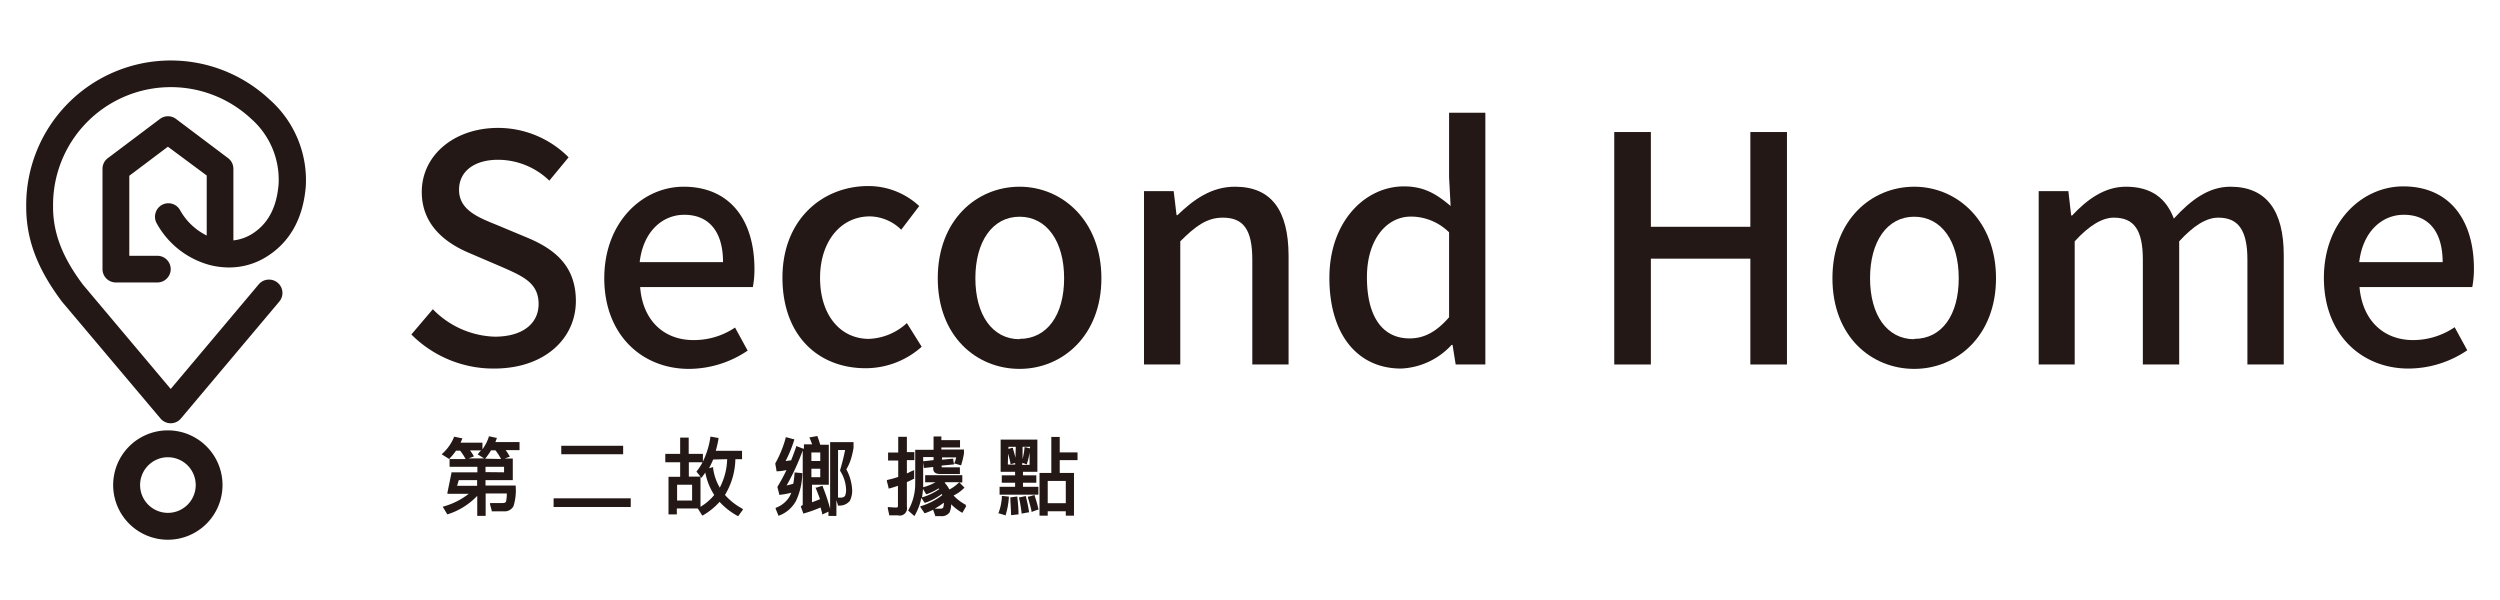 <svg xmlns="http://www.w3.org/2000/svg" viewBox="0 0 374.91 90"><defs><style>.cls-1{fill:#231815;}</style></defs><g id="圖層_5" data-name="圖層 5"><path class="cls-1" d="M25.18,64.54a8.2,8.2,0,1,0,8.19,8.19A8.2,8.2,0,0,0,25.18,64.54Zm4.17,8.19a4.17,4.17,0,1,1-4.17-4.16A4.17,4.17,0,0,1,29.35,72.73Z"/><path class="cls-1" d="M40.39,14.89a21.68,21.68,0,0,0-36.46,16V31c0,4.89,1.64,9.26,5.32,14.18l.07.09L24.06,62.75a2,2,0,0,0,3.08,0L41.88,45.23a2,2,0,0,0,.47-1.46,2,2,0,0,0-.71-1.37,2,2,0,0,0-1.3-.47,2,2,0,0,0-1.54.71L25.6,58.33,12.44,42.69c-3-4-4.38-7.49-4.48-11.27V31a17.66,17.66,0,0,1,29.69-13.2,12.18,12.18,0,0,1,4.13,9.8c-.29,3.61-1.65,6.09-4.15,7.58a6.6,6.6,0,0,1-2.63.87V25.31a2,2,0,0,0-.8-1.6l-7.8-5.87a2,2,0,0,0-2.42,0l-7.8,5.87a2,2,0,0,0-.81,1.6V40.36a2,2,0,0,0,2,2H23.6a2,2,0,0,0,0-4H19.39v-12L25.18,22,31,26.32v9a9.27,9.27,0,0,1-4-3.81,2,2,0,0,0-3.69.49,2,2,0,0,0,.21,1.53,12.93,12.93,0,0,0,7.89,6.2,11.7,11.7,0,0,0,2.92.38,10.57,10.57,0,0,0,5.43-1.48c3.65-2.18,5.7-5.78,6.1-10.71A16.15,16.15,0,0,0,40.39,14.89Z"/><path class="cls-1" d="M74.29,66.29q.1-.26.18-.48v0l.06-.16-.16,0-.95-.21-.13,0,0,.13,0,0a6.93,6.93,0,0,1-.94,1.81v-1H69.07l.22-.51,0,0,.06-.16-.17,0-1-.21-.12,0,0,.11v0A6.78,6.78,0,0,1,66.37,68l0,0-.13.13.16.1.86.54.1.06.06-.06V70h4.17v.83H67.7l0,.11-.6,2.93,0,.18h3.2a10.94,10.94,0,0,1-3.73,1.89h0l-.18.06.1.16L67,77l.06.11.12,0,0,0a10.46,10.46,0,0,0,4.39-2.75v3h1.26V74H76a5.11,5.11,0,0,1-.1,1.15c0,.12-.15.29-.53.29s-1.06,0-1.63,0h-.25l0,.2.25.93,0,.11H74l1.54,0A1.51,1.51,0,0,0,77,75.92,7.9,7.9,0,0,0,77.34,73v-.19H72.81V72H76.9V68.76H75.69l.6-.22.17-.06-.09-.15,0,0a7.21,7.21,0,0,0-.54-.83h2.08V66.29h-3.6ZM72.81,70.8V70h2.78v.83ZM71.55,72v.85h-3L68.8,72Zm.2-4,0,0-.12.13.15.1.82.51H70.26l.64-.23.17-.06L71,68.31l0,0a8.72,8.72,0,0,0-.52-.77h1.71C72,67.66,71.89,67.82,71.75,68Zm1,.79,0,0,0,0a9,9,0,0,0,.89-1.26h.66a8.82,8.82,0,0,1,.84,1.3Zm-5.36,0,0,0a9.07,9.07,0,0,0,1-1.21H69a8.82,8.82,0,0,1,.83,1.26H67.38Z"/><polygon class="cls-1" points="84.17 67 84.17 67.97 84.17 68.12 84.32 68.12 93.3 68.12 93.45 68.12 93.45 67.97 93.45 67 93.45 66.85 93.3 66.85 84.32 66.85 84.17 66.85 84.17 67"/><polygon class="cls-1" points="83.17 74.73 83.02 74.73 83.02 74.88 83.02 75.88 83.02 76.03 83.17 76.03 94.44 76.03 94.59 76.03 94.59 75.88 94.59 74.88 94.59 74.73 94.44 74.73 83.17 74.73"/><path class="cls-1" d="M111.33,76.28a9.2,9.2,0,0,1-2.61-2.06,10.72,10.72,0,0,0,1.56-5.36h1V67.6h-3.94a16.13,16.13,0,0,0,.41-1.8v0l0-.14-.15,0-.93-.17-.15,0,0,.15v0a12.66,12.66,0,0,1-1.11,3.58h0V68.06h-2.13V65.62H102v2.44H99.77v1.26H102V71.5h-1.75v5.64h1.25v-.89h3.14l0,0,.09.13.52.83.08.12.12-.07,0,0a10,10,0,0,0,2.46-2,10.4,10.4,0,0,0,2.66,2.09l0,0,.12.06.08-.1.57-.78.1-.14-.15-.08Zm-6.28-4.75,0,0,.11.14.12-.14,0,0a6.79,6.79,0,0,0,.49-.67,9.42,9.42,0,0,0,1.34,3.37A7.82,7.82,0,0,1,105.05,76V71.53Zm4-2.67a9.83,9.83,0,0,1-1.11,4.27,7.84,7.84,0,0,1-1-2.92v0l0-.17-.16.05-.45.13a14.44,14.44,0,0,0,.62-1.31Zm-5.26,3.83v2.37h-2.25V72.69Zm.72-2.06,0,0-.07.09.07.09.54.66h-1.75V69.32h2.06A8.12,8.12,0,0,1,104.51,70.63Z"/><path class="cls-1" d="M128,67.18v0h0v-.88h-3.51v10A27.51,27.51,0,0,0,123.39,73v0l0-.13-.13,0-.81.25-.16,0,.07.15v0c.22.53.43,1.06.61,1.59-.33.14-.72.29-1.2.46V72.69h2.52v-6H123a10.2,10.2,0,0,0-.39-1.18v0l0-.11-.12,0-.94.17-.18,0,.07.17,0,0c.1.23.22.53.35.89h-1.23v.65l-.12,0-.9-.34-.15-.06,0,.15v0c-.24.68-.49,1.36-.75,2l-.83.11A19.74,19.74,0,0,0,119.1,66v0l0-.15-.15,0-1-.27-.14,0,0,.14v0a16.7,16.7,0,0,1-1.54,3.76l0,.05v.06l.17.94,0,.14h.18c.48,0,.95-.11,1.32-.17A27.26,27.26,0,0,1,116.59,73l0,0v.08l.26,1,0,.12H117a11.85,11.85,0,0,0,1.67-.31,5.27,5.27,0,0,1-.22.49,4,4,0,0,1-2,1.73l0,0-.13.06,0,.13.38.92.06.14.14-.07h0a4.77,4.77,0,0,0,2.47-2.17,10,10,0,0,0,.94-4v-.18l-.14,0-.87-.08-.15,0,0,.16v0a13.57,13.57,0,0,1-.19,1.52,9.73,9.73,0,0,1-1,.26,33.72,33.72,0,0,0,2.42-5.25l0,0,0-.08v8.15c0,.08,0,.15-.15.21h0l-.12.06,0,.13.31.84,0,.13.14,0h0a18.15,18.15,0,0,0,2.49-.89l.24.84v.05l0,.17.16-.07.79-.36,0,0v.64h1.19V75l.22.72,0,.1h.14a2,2,0,0,0,1.66-.71,3.48,3.48,0,0,0,.34-1.73,7.32,7.32,0,0,0-.87-3C127.55,69.35,127.8,68.29,128,67.18Zm-6.32,1.95V67.85h1.33v1.28Zm0,2.43V70.29h1.33v1.27Zm4-4.08h1.06c-.2,1-.45,2-.75,3v.06l0,.07a5.55,5.55,0,0,1,.89,2.73,2.58,2.58,0,0,1-.14,1,.7.7,0,0,1-.5.28,2.43,2.43,0,0,1-.33,0l-.15,0h-.09Z"/><path class="cls-1" d="M137,71.82l.09,0V70.49l-.22.11-.06,0L136,71v-2h1.12v-1.2H136V65.5H134.7v2.36h-1.52v1.2h1.52v2.46a13.5,13.5,0,0,1-1.54.43h0L133,72l0,.15.24.94,0,.15.14,0,.05,0c.4-.12.82-.24,1.23-.39v3c0,.2-.06.26-.26.26a10,10,0,0,1-1-.06h-.05l-.21,0,0,.21.2.9,0,.12h1.3A1.09,1.09,0,0,0,136,76V72.29c.28-.11.55-.24.81-.37Z"/><path class="cls-1" d="M144.86,75.72A7,7,0,0,1,143,74.31a5.57,5.57,0,0,0,1.53-1.08l0,0,.11-.11-.11-.1-.57-.58-.1-.09h.45V71.26h-5.57v1.06h1.56a8.8,8.8,0,0,1-1.74.72h-.05l-.07,0c0-.22,0-.44,0-.67V68.54H140V69l-1.4.16h-.16l0,.16.1.7,0,.15.14,0,1.27-.14v.27c0,.29.13.78,1,.78h3v-1h-2.63c-.08,0-.11,0-.11-.12v-.14l1.67-.16.16,0,0-.14.16,0,.83.24.14,0,0-.14,0,0a9.61,9.61,0,0,0,.39-1.64h0v-.57h-3.39V67.1h2.8V66h-2.8v-.55H140v2h-2.75v5a8.13,8.13,0,0,1-1,4l0,0-.07.11.1.08.71.63.14.12.09-.16,0,0a8.44,8.44,0,0,0,.95-2.58l0,0,.42.64.07.1.11,0h0a8.6,8.6,0,0,0,2.47-1.32l.06.18a9.83,9.83,0,0,1-3.19,1.65l-.05,0L138,76l.11.17.46.68.06.1.11,0h0a9.52,9.52,0,0,0,1.22-.52l0,.1.28.77,0,.1h.83a1.43,1.43,0,0,0,1.33-.56,3.1,3.1,0,0,0,.24-1.22,7.3,7.3,0,0,0,1.55,1.21l0,0,.13.08.07-.13.45-.78.07-.13-.13-.07Zm-1.11-3.31,0,0a5.67,5.67,0,0,1-1.38,1,3.79,3.79,0,0,0-.7-1,.94.94,0,0,1,.1-.1h2.11Zm-2.21,3a1.93,1.93,0,0,1-.11.75.58.58,0,0,1-.4.12h-.86A10.62,10.62,0,0,0,141.54,75.38Zm1.57-6-.06.15h0l-.1-.63,0-.14-.14,0-1.54.15v-.35h2.13a5.86,5.86,0,0,1-.24.77Zm-4.69,3.92h0l.4.67.07.1.11,0,0,0a8.49,8.49,0,0,0,1.76-.86l.09.11a8.68,8.68,0,0,1-2.52,1.22l0,0-.06,0A12,12,0,0,0,138.42,73.27Z"/><path class="cls-1" d="M150.05,73h-.15v1.18h5.82V73h-2.31v-.61h2V71.28h-2v-.53h2.16V65.92h-5.51v4.83h2.17v.53h-2v1.11h2V73Zm2.23-4.35c-.11-.48-.24-.94-.37-1.35v0l0-.14-.14,0-.54.16V67h1.1Zm-1.1-.61c.13.45.25.91.35,1.39v0l0,.15.16,0,.55-.15v.23h-1.1Zm2.15,1.37.55.19.14.05,0-.15v0a9.82,9.82,0,0,0,.38-1.65v1.86h-1.13Zm1.13-2.18-.05,0-.61-.16-.17,0v.22a11.43,11.43,0,0,1-.28,1.55V67h1.13Z"/><path class="cls-1" d="M152.74,76.94a22.74,22.74,0,0,0-.17-2.32v0l0-.15-.15,0-.76.1-.14,0v.18c0,.52.07,1.23.1,2.28v.21l.16,0,.83-.09.13,0v-.17Z"/><path class="cls-1" d="M150.4,74.38l-.16,0v.2a7.93,7.93,0,0,1-.47,2.27l0,0-.06.15.16,0,.82.25.14.05,0-.14,0,0a10.88,10.88,0,0,0,.46-2.52v-.18l-.14,0Z"/><path class="cls-1" d="M158.92,67.84V65.52h-1.26v5.4h-1.77v6.41h1.23v-.66h2.71v.66h1.23V70.92h-2.14V69h2.67V67.84h-2.67Zm.91,4.28v3.34h-2.71V72.12Z"/><path class="cls-1" d="M155.74,76.4a18.37,18.37,0,0,0-.56-2v0l0-.14-.14,0-.74.21-.15,0,0,.15,0,0c.22.72.4,1.39.54,2v0l0,.17.16-.07.75-.28.12,0,0-.13Z"/><path class="cls-1" d="M154.31,76.7c-.11-.72-.26-1.42-.44-2.15v0l0-.14-.14,0-.75.16-.15,0,0,.15v0a20.32,20.32,0,0,1,.36,2.12v0l0,.16.16,0,.82-.16.14,0,0-.14Z"/><path class="cls-1" d="M74.19,50.49a13.51,13.51,0,0,1-9.28-4.12l-3.22,3.79A17.37,17.37,0,0,0,74.1,55.27c7.62,0,12.26-4.54,12.26-10.13,0-5.12-3-7.67-7.1-9.42l-4.79-2c-2.84-1.14-5.63-2.27-5.63-5.26,0-2.79,2.32-4.5,5.87-4.5a11.11,11.11,0,0,1,7.67,3.13l2.89-3.5a14.93,14.93,0,0,0-10.56-4.41c-6.63,0-11.46,4.12-11.46,9.61,0,5.07,3.74,7.72,7.1,9.14L75.18,40c3.23,1.42,5.59,2.41,5.59,5.59C80.77,48.5,78.41,50.49,74.19,50.49Z"/><path class="cls-1" d="M102.51,28c-6.11,0-11.89,5.26-11.89,13.73s5.64,13.59,12.7,13.59a15.78,15.78,0,0,0,8.8-2.74l-1.89-3.46A11,11,0,0,1,104,51c-4.5,0-7.63-3-8-7.95h16.9a14.29,14.29,0,0,0,.24-2.75C113.12,32.92,109.42,28,102.51,28ZM95.93,39.31c.52-4.59,3.41-7.1,6.68-7.1,3.78,0,5.82,2.61,5.82,7.1Z"/><path class="cls-1" d="M136,48.45a8.91,8.91,0,0,1-5.68,2.37c-4.36,0-7.34-3.64-7.34-9.14s3.12-9.23,7.48-9.23a6.86,6.86,0,0,1,4.69,2l2.7-3.55a11.19,11.19,0,0,0-7.63-3c-6.86,0-12.88,5-12.88,13.73s5.4,13.59,12.46,13.59a12.61,12.61,0,0,0,8.42-3.22Z"/><path class="cls-1" d="M152.9,28c-6.44,0-12.27,5-12.27,13.73s5.83,13.59,12.27,13.59,12.27-5,12.27-13.59S159.34,28,152.9,28Zm0,22.87c-4.07,0-6.63-3.64-6.63-9.14s2.56-9.23,6.63-9.23,6.68,3.69,6.68,9.23S157,50.82,152.9,50.82Z"/><path class="cls-1" d="M185.2,28c-3.55,0-6.21,1.94-8.62,4.26h-.14l-.43-3.6h-4.45V54.66H177V36.19c2.32-2.32,4-3.55,6.39-3.55,3.08,0,4.41,1.8,4.41,6.3V54.66h5.44V38.27C193.2,31.64,190.74,28,185.2,28Z"/><path class="cls-1" d="M217.31,26.58l.23,4.31c-2.13-1.8-4-2.94-7-2.94-5.83,0-11.18,5.26-11.18,13.73s4.21,13.59,10.75,13.59a10.91,10.91,0,0,0,7.58-3.55h.14l.47,2.94h4.45V16.91h-5.44Zm0,21c-1.9,2.18-3.74,3.17-5.92,3.17-4.07,0-6.4-3.26-6.4-9.18,0-5.64,2.94-9.09,6.59-9.09a8.17,8.17,0,0,1,5.73,2.36Z"/><polygon class="cls-1" points="262.49 34.01 247.57 34.01 247.57 19.8 242.08 19.8 242.08 54.66 247.57 54.66 247.57 38.79 262.49 38.79 262.49 54.66 267.98 54.66 267.98 19.8 262.49 19.8 262.49 34.01"/><path class="cls-1" d="M287.07,28c-6.44,0-12.27,5-12.27,13.73s5.83,13.59,12.27,13.59,12.26-5,12.26-13.59S293.51,28,287.07,28Zm0,22.87c-4.08,0-6.63-3.64-6.63-9.14s2.55-9.23,6.63-9.23,6.67,3.69,6.67,9.23S291.19,50.82,287.07,50.82Z"/><path class="cls-1" d="M334.47,28c-3.26,0-5.92,2-8.47,4.78-1.14-3-3.32-4.78-7.2-4.78-3.22,0-5.83,1.94-8.05,4.31h-.15l-.42-3.65h-4.45V54.66h5.4V36.19c2.17-2.37,4.12-3.55,5.87-3.55,3,0,4.35,1.8,4.35,6.3V54.66h5.45V36.19c2.18-2.37,4.07-3.55,5.87-3.55,2.94,0,4.36,1.8,4.36,6.3V54.66h5.45V38.27C342.48,31.64,339.92,28,334.47,28Z"/><path class="cls-1" d="M371,40.31c0-7.39-3.7-12.36-10.61-12.36-6.11,0-11.89,5.26-11.89,13.73s5.64,13.59,12.69,13.59A15.79,15.79,0,0,0,370,52.53l-1.89-3.46A11.1,11.1,0,0,1,361.89,51c-4.5,0-7.62-3-8.05-7.95h16.91A14.29,14.29,0,0,0,371,40.31Zm-17.2-1c.53-4.59,3.42-7.1,6.68-7.1,3.79,0,5.83,2.61,5.83,7.1Z"/></g></svg>